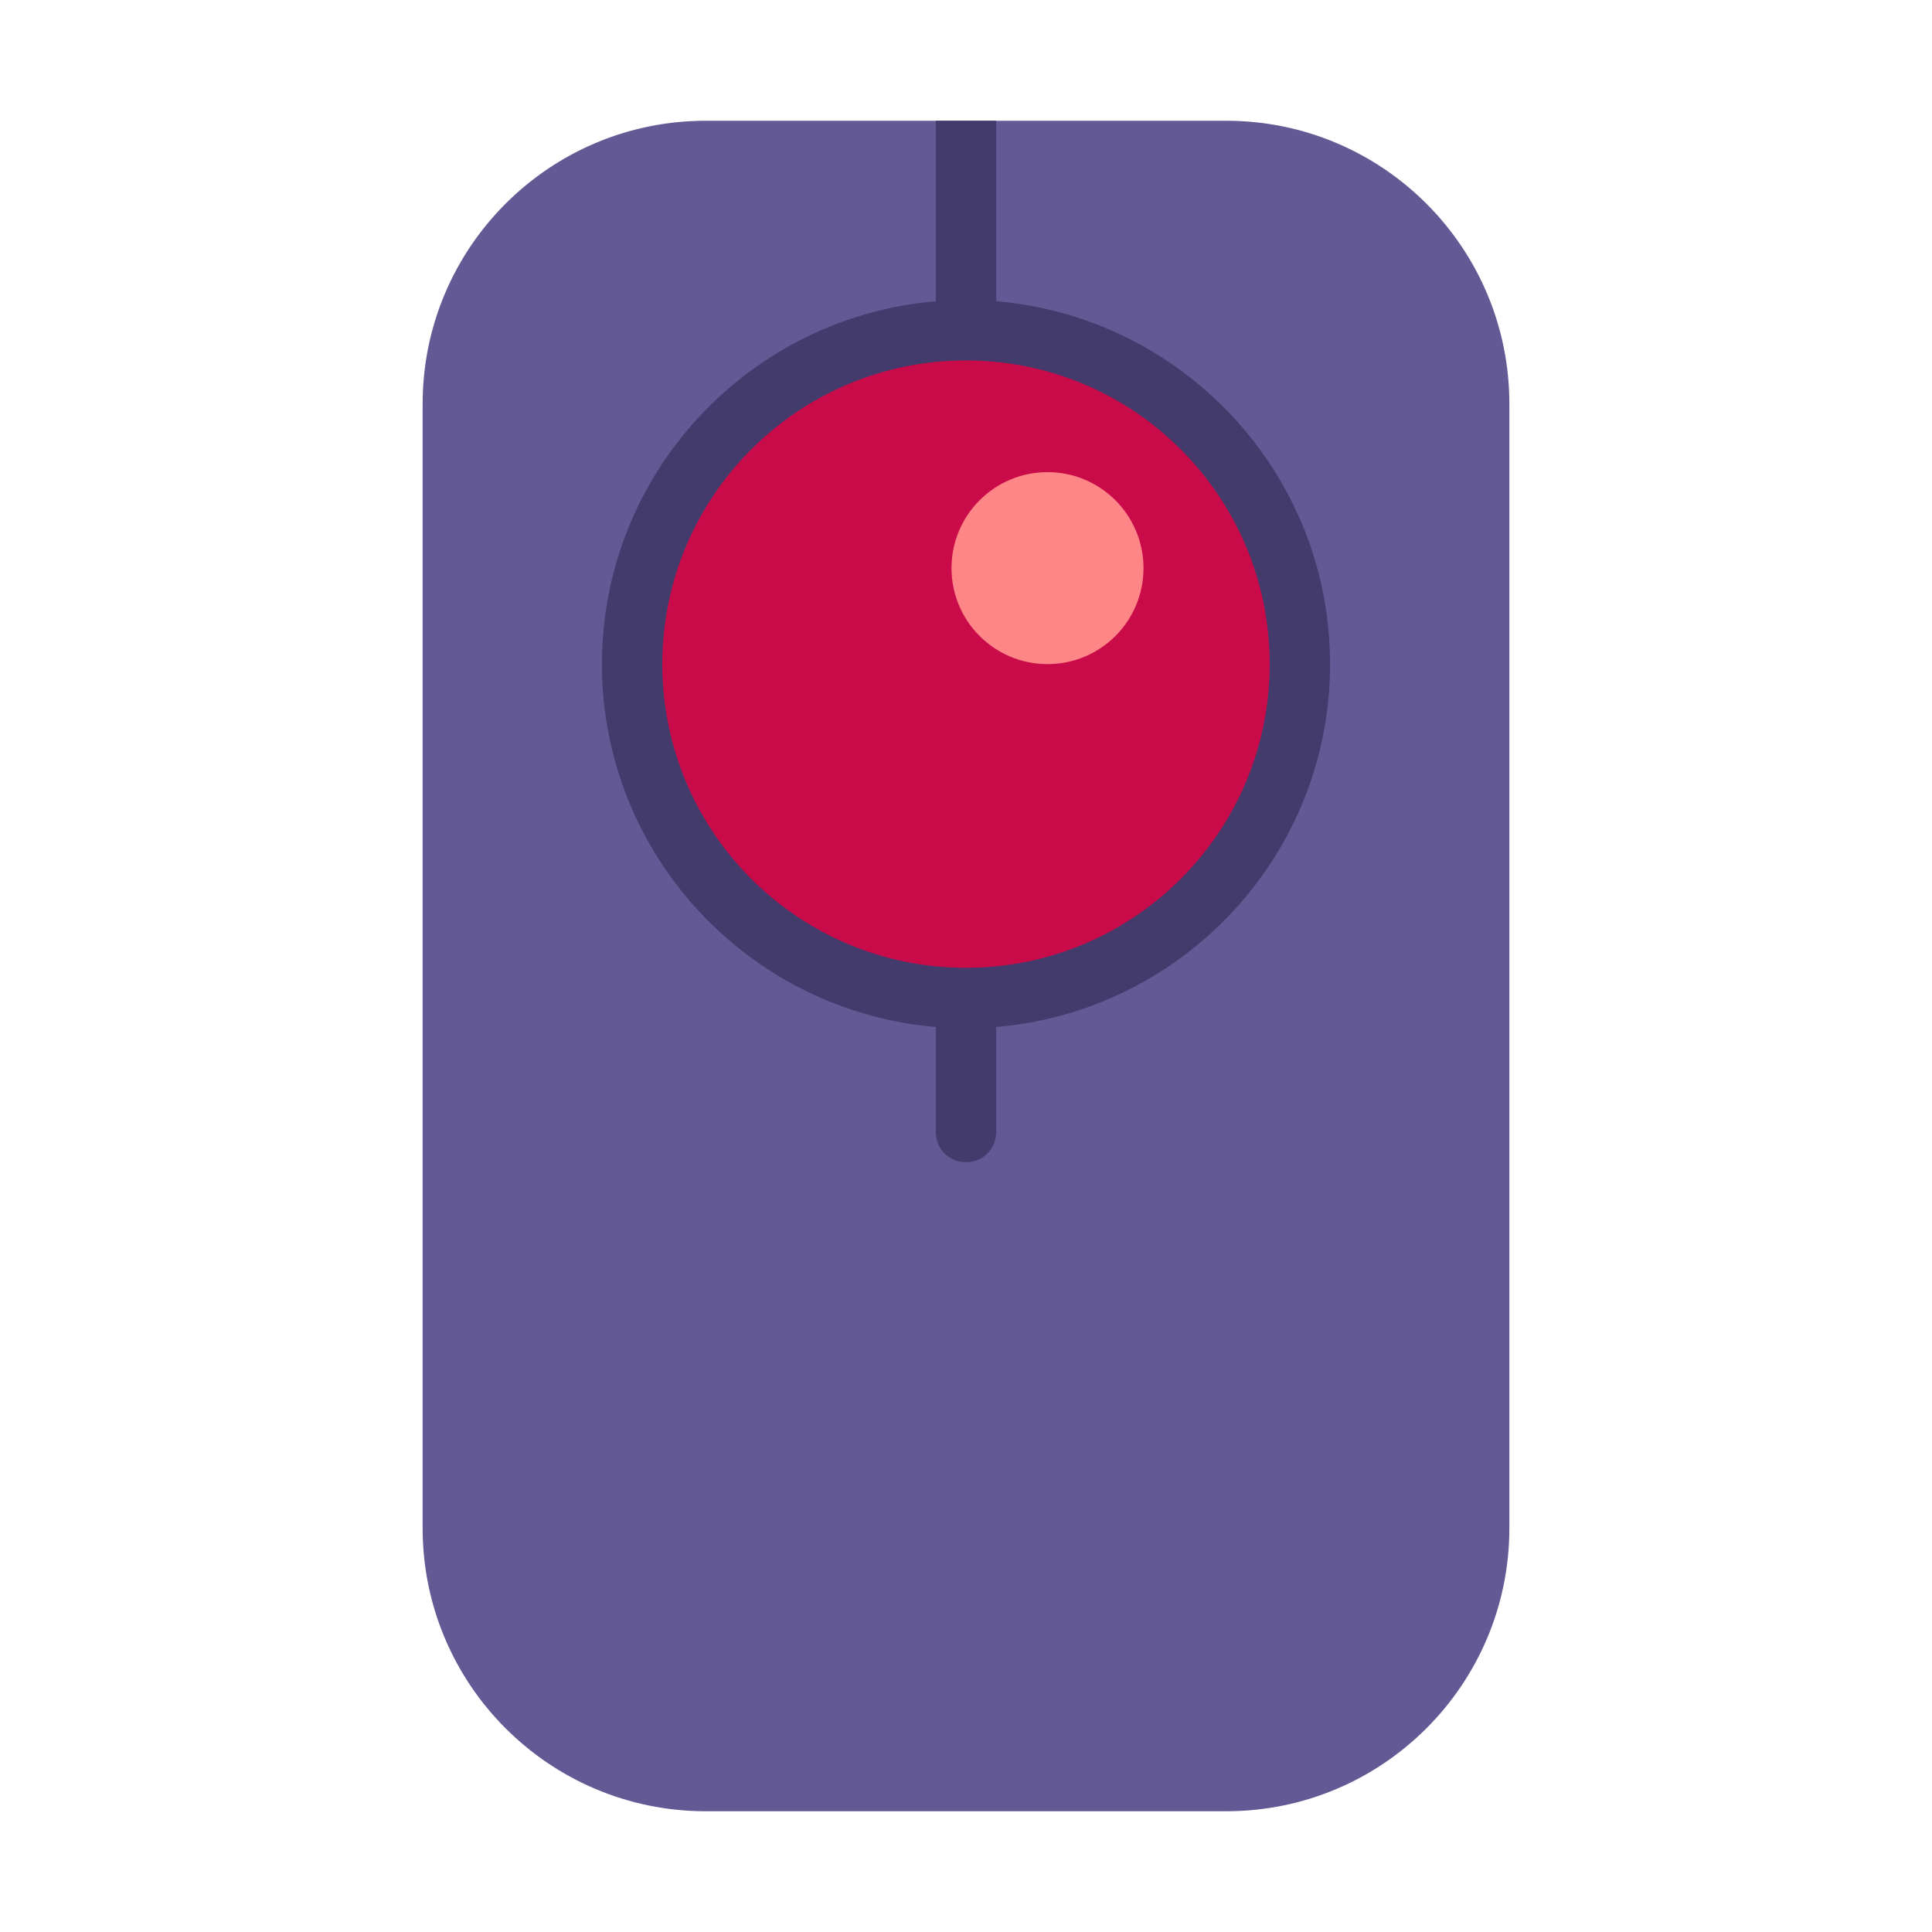 <svg viewBox="0 0 32 32" fill="none" xmlns="http://www.w3.org/2000/svg">
<path d="M20.31 2H11.69C9.1 2 7 4.1 7 6.69V25.31C7 27.9 9.1 30 11.69 30H20.31C22.9 30 25 27.9 25 25.31V6.69C25 4.1 22.9 2 20.31 2Z" fill="#635994"/>
<path d="M22.03 11C22.03 7.84 19.59 5.25 16.5 4.99V2H15.5V4.99C12.41 5.25 9.97 7.84 9.97 11C9.97 14.16 12.41 16.75 15.5 17.01V18.75C15.5 19.03 15.72 19.25 16 19.25C16.28 19.25 16.5 19.03 16.5 18.75V17.01C19.59 16.75 22.03 14.16 22.03 11Z" fill="#433B6B"/>
<path d="M16 16.03C18.778 16.03 21.03 13.778 21.03 11C21.03 8.222 18.778 5.97 16 5.97C13.222 5.97 10.97 8.222 10.97 11C10.97 13.778 13.222 16.03 16 16.03Z" fill="#CA0B4A"/>
<path d="M17.35 11C18.228 11 18.94 10.288 18.94 9.41C18.94 8.532 18.228 7.82 17.35 7.82C16.472 7.82 15.76 8.532 15.76 9.41C15.76 10.288 16.472 11 17.35 11Z" fill="#FF8687"/>
</svg>
